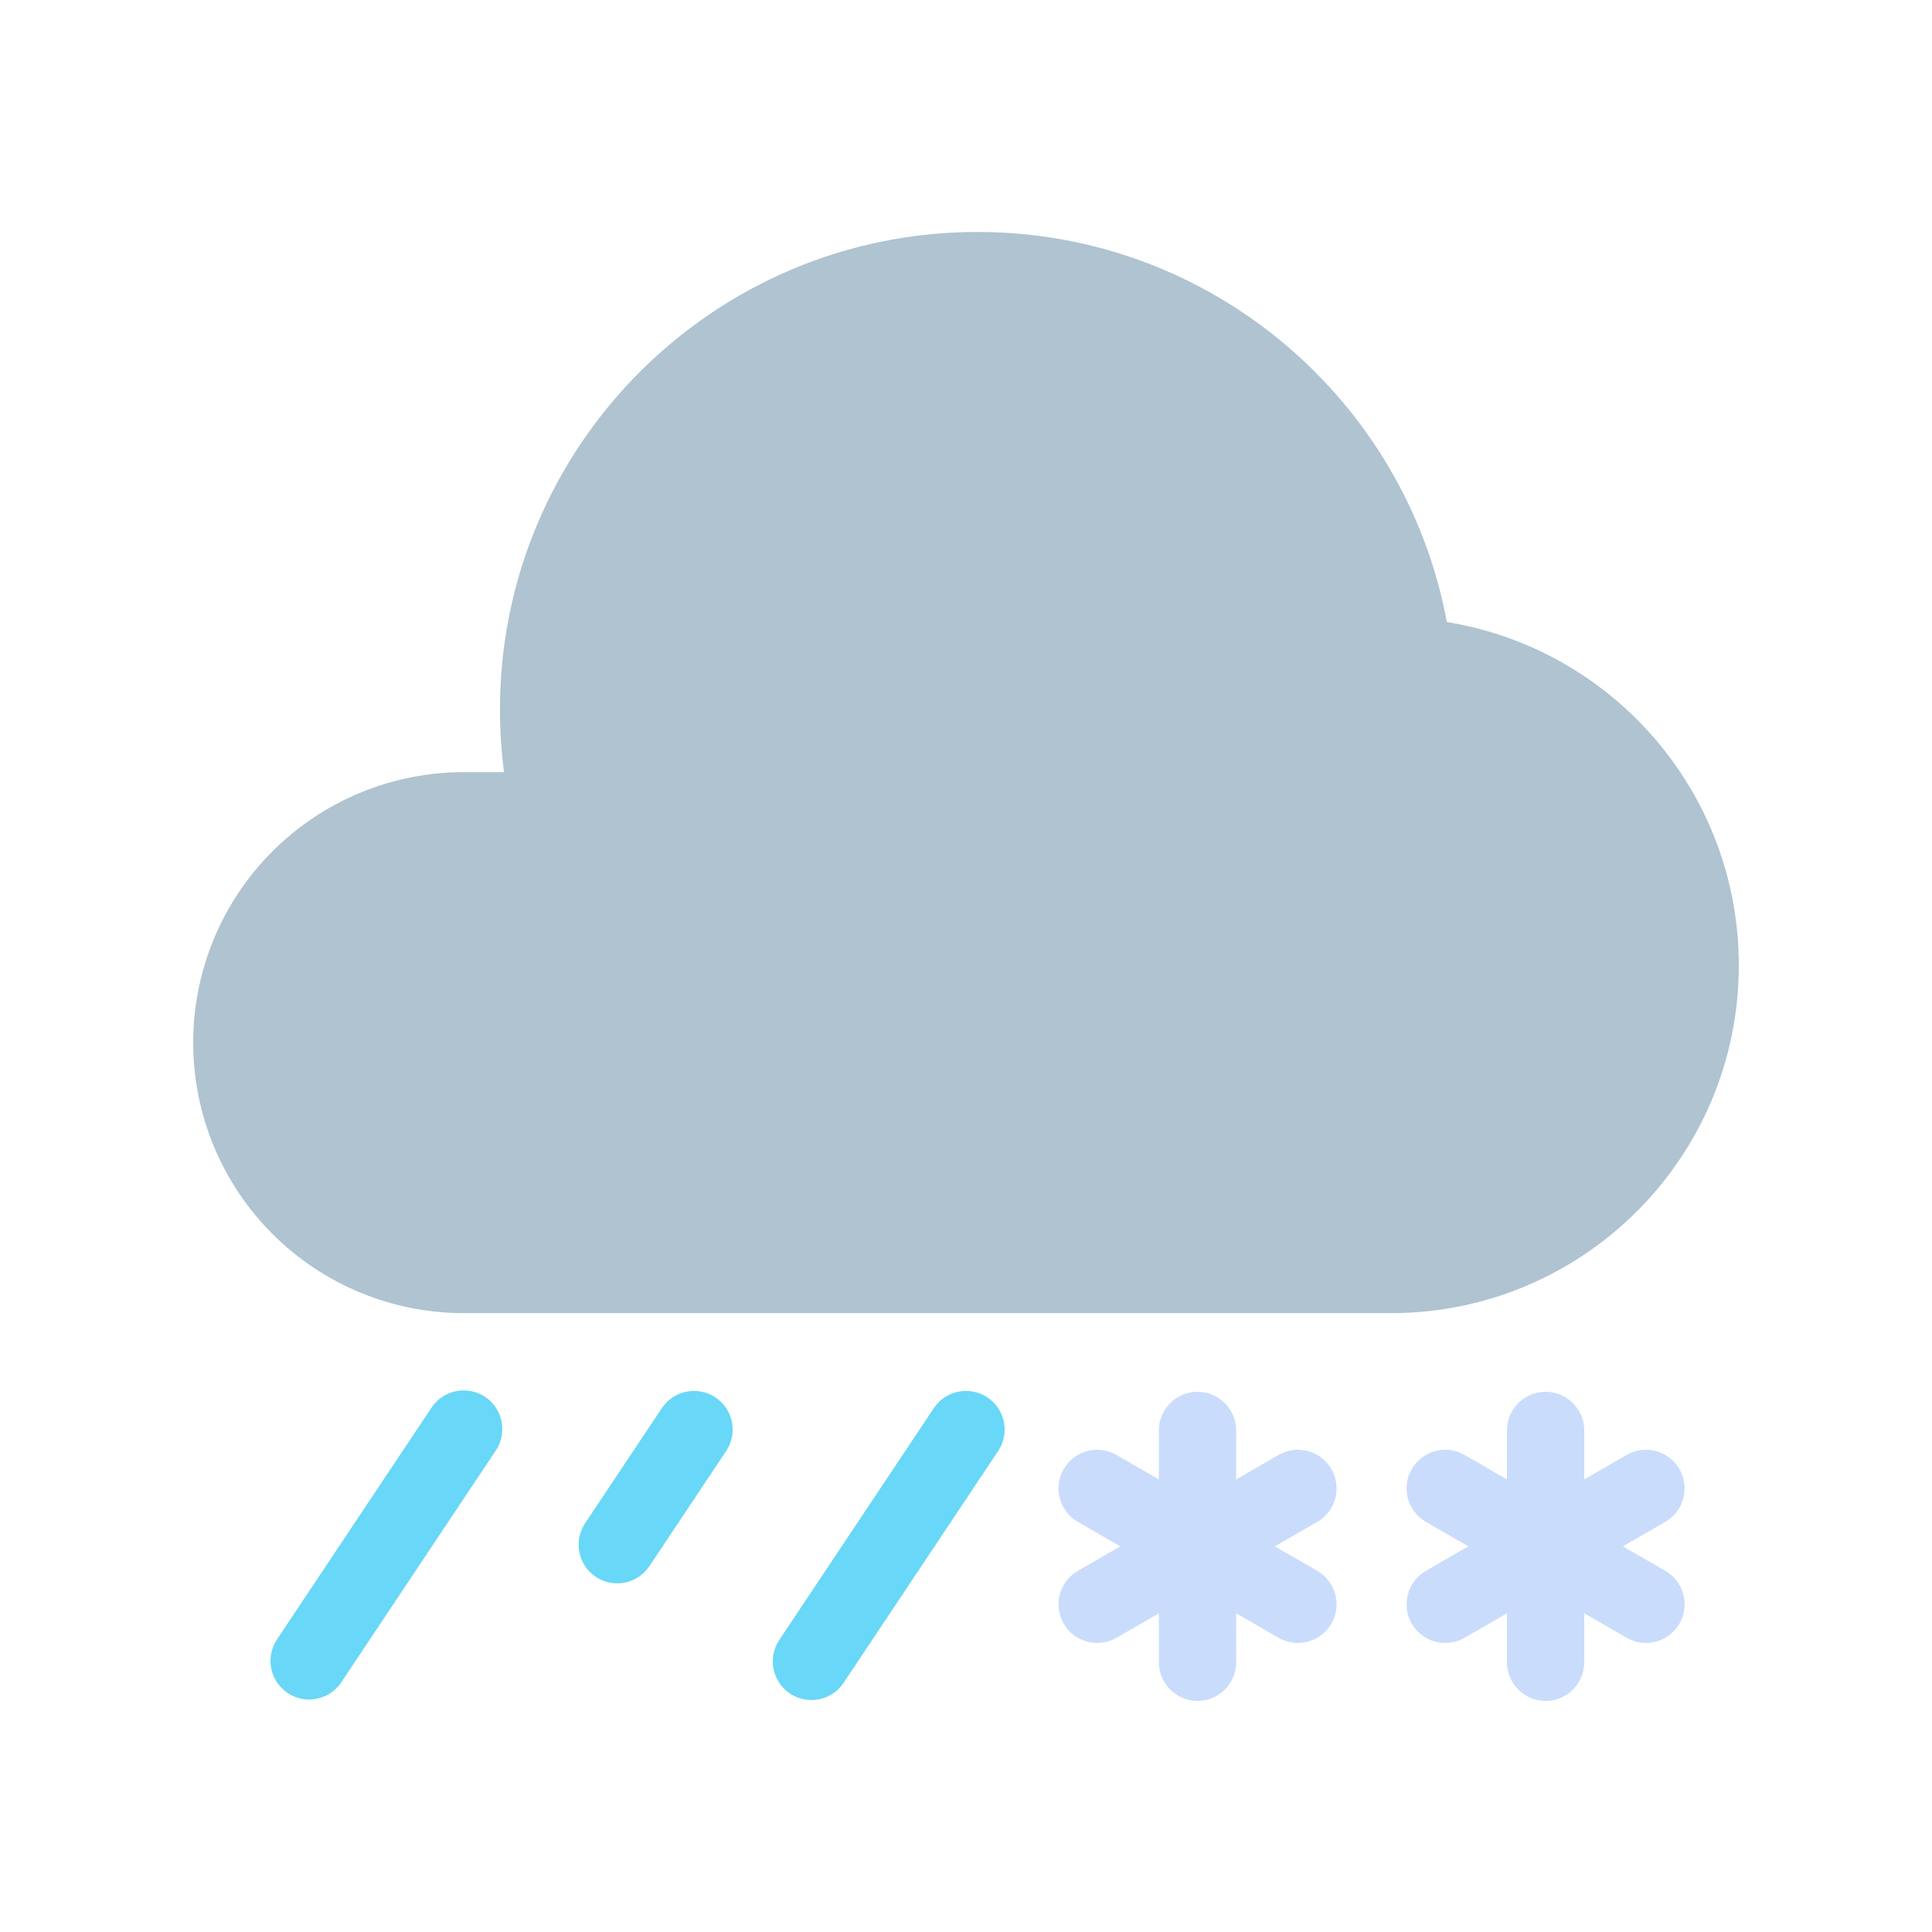 <svg clip-rule="evenodd" fill-rule="evenodd" height="512" stroke-linejoin="round" stroke-miterlimit="2" viewBox="0 0 100 100" width="512" xmlns="http://www.w3.org/2000/svg"><g transform="translate(-432 -324)"><g id="Icon"><path d="m458.09 363.967h-2.092c-3.712 0-7.273 1.475-9.898 4.1s-4.1 6.186-4.1 9.898v.004c0 3.713 1.475 7.273 4.1 9.898 2.625 2.626 6.186 4.1 9.898 4.1h48.004c9.94 0 17.998-8.058 17.998-17.998 0-.001 0-.002 0-.004 0-8.957-6.544-16.385-15.111-17.767-2.127-11.483-12.203-20.192-24.298-20.192-13.64 0-24.713 11.073-24.713 24.713 0 1.101.072 2.185.212 3.248z" fill="#afc3d1"/><path d="m491.984 400.575-2.196-1.268c-.956-.552-2.18-.224-2.732.732s-.224 2.18.732 2.732l2.196 1.268-2.196 1.268c-.956.552-1.284 1.776-.732 2.732s1.776 1.284 2.732.732l2.196-1.268v2.536c0 1.104.897 2 2 2 1.104 0 2-.896 2-2v-2.536l2.197 1.268c.956.552 2.18.224 2.732-.732s.224-2.18-.732-2.732l-2.197-1.268 2.197-1.268c.956-.552 1.284-1.776.732-2.732s-1.776-1.284-2.732-.732l-2.197 1.268v-2.536c0-1.104-.896-2-2-2-1.103 0-2 .896-2 2z" fill="#cadcfc"/><path d="m510 400.575-2.196-1.268c-.956-.552-2.18-.224-2.732.732s-.224 2.18.732 2.732l2.196 1.268-2.196 1.268c-.956.552-1.284 1.776-.732 2.732s1.776 1.284 2.732.732l2.196-1.268v2.536c0 1.104.896 2 2 2s2-.896 2-2v-2.536l2.196 1.268c.956.552 2.18.224 2.732-.732s.224-2.18-.732-2.732l-2.196-1.268 2.196-1.268c.956-.552 1.284-1.776.732-2.732s-1.776-1.284-2.732-.732l-2.196 1.268v-2.536c0-1.104-.896-2-2-2s-2 .896-2 2z" fill="#cadcfc"/><g fill="#69d7f7"><path d="m480.336 396.885-8 12c-.612.918-.364 2.161.555 2.773.918.613 2.161.364 2.773-.554l8-12c.612-.919.364-2.162-.555-2.774-.918-.612-2.161-.364-2.773.555z"/><path d="m454.336 396.858-8 12c-.612.918-.364 2.161.555 2.773.918.613 2.161.364 2.773-.554l8-12c.612-.919.364-2.162-.555-2.774-.918-.612-2.161-.364-2.773.555z"/><path d="m466.258 396.885-3.973 5.959c-.613.919-.364 2.162.554 2.774.919.612 2.162.364 2.774-.555l3.973-5.959c.612-.919.364-2.162-.555-2.774-.918-.612-2.161-.364-2.773.555z"/></g></g></g></svg>